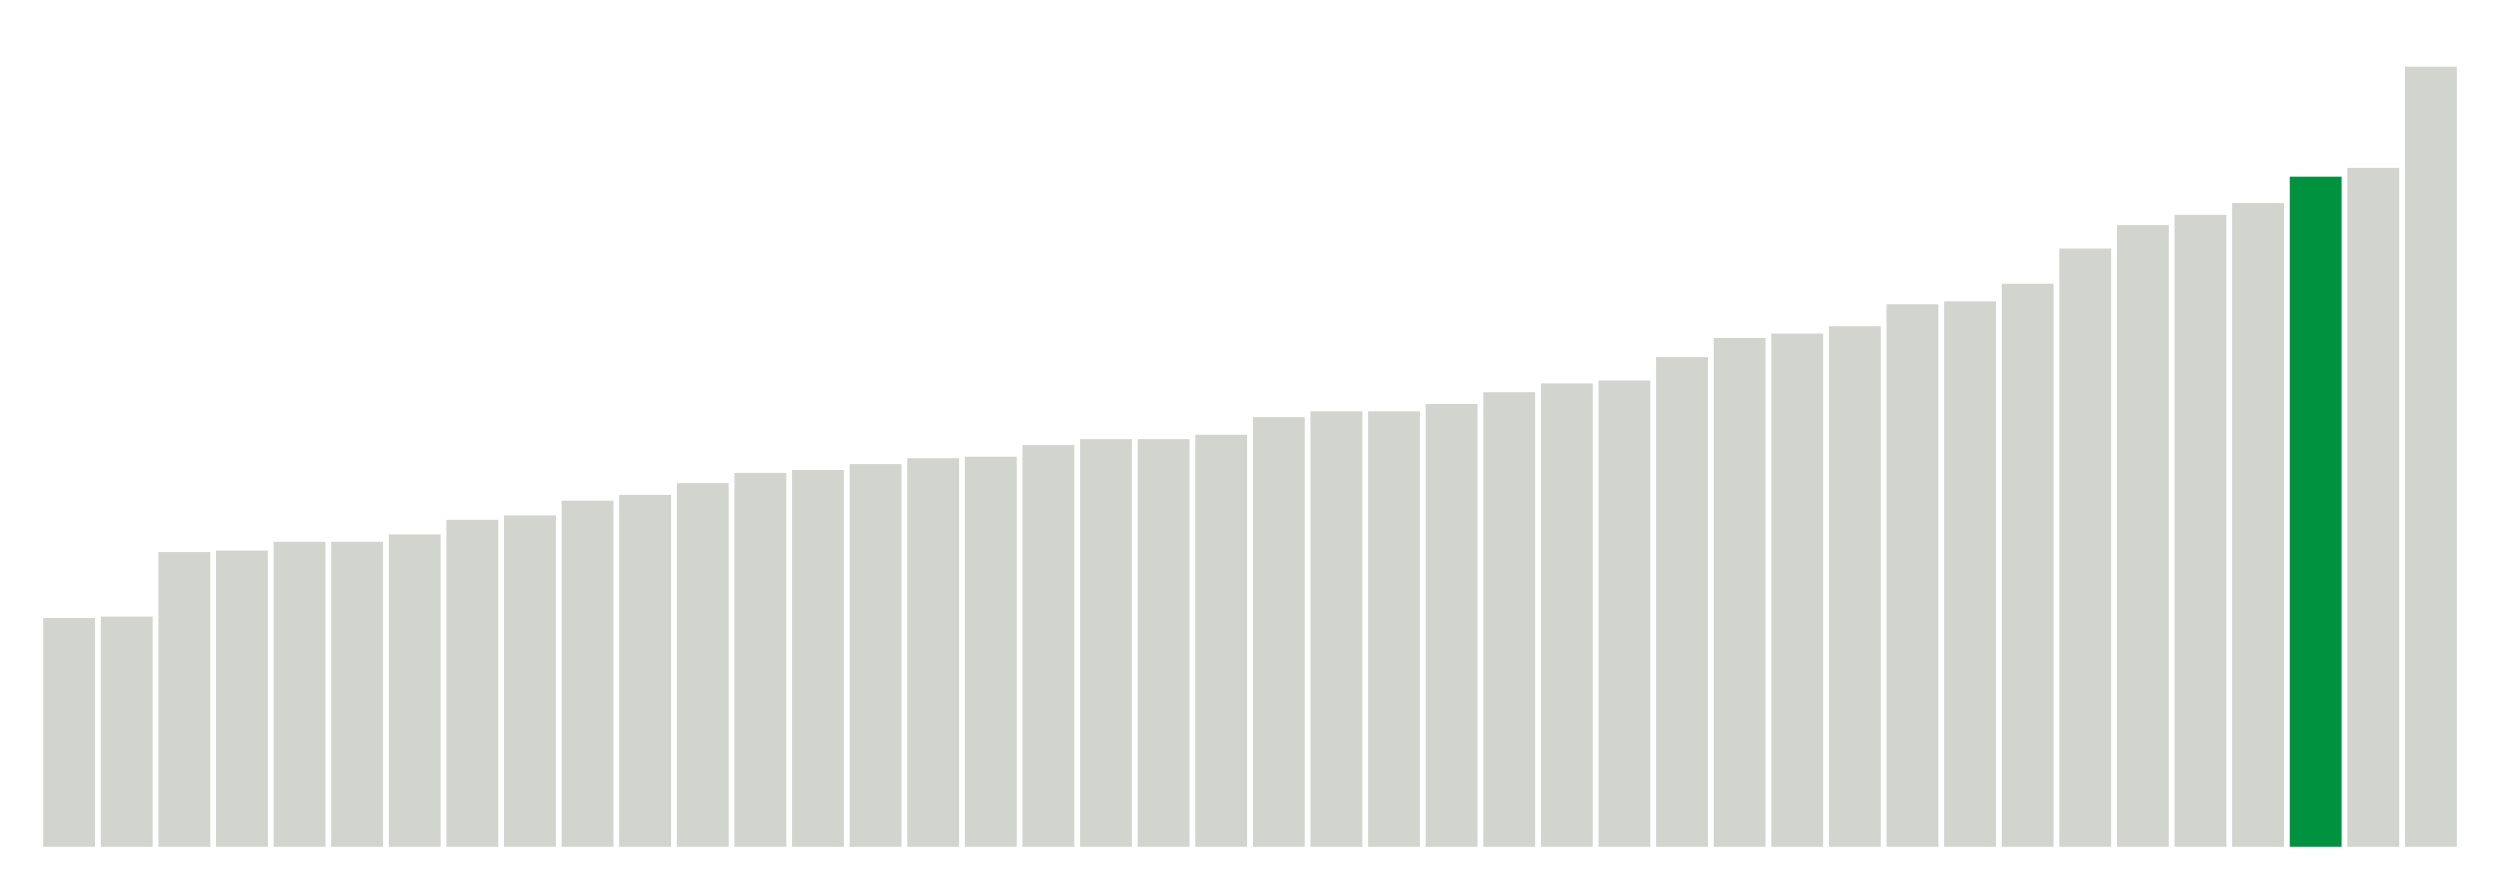 <svg xmlns="http://www.w3.org/2000/svg" xmlns:xlink="http://www.w3.org/1999/xlink" version="1.1" class="marks" width="310" height="110" ><g fill="none" stroke-miterlimit="10" transform="translate(5,5)"><g class="mark-group role-frame root" role="graphics-object" aria-roledescription="group mark container"><g transform="translate(0,0)"><path class="background" aria-hidden="true" d="M0,0h300v100h-300Z" stroke="#ddd" stroke-width="0"/><g><g class="mark-rect role-mark marks" role="graphics-object" aria-roledescription="rect mark container"><path aria-label="neighborhood: Southeast Queens; unmodified_data_value_geo_entity: 15.6" role="graphics-symbol" aria-roledescription="bar" d="M0.357,71.636h6.429v28.364h-6.429Z" fill="#D2D4CE"/><path aria-label="neighborhood: Southwest Queens; unmodified_data_value_geo_entity: 15.7" role="graphics-symbol" aria-roledescription="bar" d="M7.5,71.455h6.429v28.545h-6.429Z" fill="#D2D4CE"/><path aria-label="neighborhood: Jamaica; unmodified_data_value_geo_entity: 20.1" role="graphics-symbol" aria-roledescription="bar" d="M14.643,63.455h6.429v36.545h-6.429Z" fill="#D2D4CE"/><path aria-label="neighborhood: South Beach - Tottenville; unmodified_data_value_geo_entity: 20.2" role="graphics-symbol" aria-roledescription="bar" d="M21.786,63.273h6.429v36.727h-6.429Z" fill="#D2D4CE"/><path aria-label="neighborhood: Willowbrook; unmodified_data_value_geo_entity: 20.8" role="graphics-symbol" aria-roledescription="bar" d="M28.929,62.182h6.429v37.818h-6.429Z" fill="#D2D4CE"/><path aria-label="neighborhood: Sunset Park; unmodified_data_value_geo_entity: 20.8" role="graphics-symbol" aria-roledescription="bar" d="M36.071,62.182h6.429v37.818h-6.429Z" fill="#D2D4CE"/><path aria-label="neighborhood: Fresh Meadows; unmodified_data_value_geo_entity: 21.3" role="graphics-symbol" aria-roledescription="bar" d="M43.214,61.273h6.429v38.727h-6.429Z" fill="#D2D4CE"/><path aria-label="neighborhood: Bayside - Little Neck; unmodified_data_value_geo_entity: 22.3" role="graphics-symbol" aria-roledescription="bar" d="M50.357,59.455h6.429v40.545h-6.429Z" fill="#D2D4CE"/><path aria-label="neighborhood: Canarsie - Flatlands; unmodified_data_value_geo_entity: 22.6" role="graphics-symbol" aria-roledescription="bar" d="M57.5,58.909h6.429v41.091h-6.429Z" fill="#D2D4CE"/><path aria-label="neighborhood: Flushing - Clearview; unmodified_data_value_geo_entity: 23.6" role="graphics-symbol" aria-roledescription="bar" d="M64.643,57.091h6.429v42.909h-6.429Z" fill="#D2D4CE"/><path aria-label="neighborhood: West Queens; unmodified_data_value_geo_entity: 24" role="graphics-symbol" aria-roledescription="bar" d="M71.786,56.364h6.429v43.636h-6.429Z" fill="#D2D4CE"/><path aria-label="neighborhood: East Flatbush - Flatbush; unmodified_data_value_geo_entity: 24.8" role="graphics-symbol" aria-roledescription="bar" d="M78.929,54.909h6.429v45.091h-6.429Z" fill="#D2D4CE"/><path aria-label="neighborhood: East New York; unmodified_data_value_geo_entity: 25.5" role="graphics-symbol" aria-roledescription="bar" d="M86.071,53.636h6.429v46.364h-6.429Z" fill="#D2D4CE"/><path aria-label="neighborhood: Bensonhurst - Bay Ridge; unmodified_data_value_geo_entity: 25.7" role="graphics-symbol" aria-roledescription="bar" d="M93.214,53.273h6.429v46.727h-6.429Z" fill="#D2D4CE"/><path aria-label="neighborhood: Borough Park; unmodified_data_value_geo_entity: 26.1" role="graphics-symbol" aria-roledescription="bar" d="M100.357,52.545h6.429v47.455h-6.429Z" fill="#D2D4CE"/><path aria-label="neighborhood: Northeast Bronx; unmodified_data_value_geo_entity: 26.5" role="graphics-symbol" aria-roledescription="bar" d="M107.5,51.818h6.429v48.182h-6.429Z" fill="#D2D4CE"/><path aria-label="neighborhood: Ridgewood - Forest Hills; unmodified_data_value_geo_entity: 26.6" role="graphics-symbol" aria-roledescription="bar" d="M114.643,51.636h6.429v48.364h-6.429Z" fill="#D2D4CE"/><path aria-label="neighborhood: Rockaways; unmodified_data_value_geo_entity: 27.4" role="graphics-symbol" aria-roledescription="bar" d="M121.786,50.182h6.429v49.818h-6.429Z" fill="#D2D4CE"/><path aria-label="neighborhood: Port Richmond; unmodified_data_value_geo_entity: 27.8" role="graphics-symbol" aria-roledescription="bar" d="M128.929,49.455h6.429v50.545h-6.429Z" fill="#D2D4CE"/><path aria-label="neighborhood: Williamsburg - Bushwick; unmodified_data_value_geo_entity: 27.8" role="graphics-symbol" aria-roledescription="bar" d="M136.071,49.455h6.429v50.545h-6.429Z" fill="#D2D4CE"/><path aria-label="neighborhood: Stapleton - St. George; unmodified_data_value_geo_entity: 28.1" role="graphics-symbol" aria-roledescription="bar" d="M143.214,48.909h6.429v51.091h-6.429Z" fill="#D2D4CE"/><path aria-label="neighborhood: Greenpoint; unmodified_data_value_geo_entity: 29.3" role="graphics-symbol" aria-roledescription="bar" d="M150.357,46.727h6.429v53.273h-6.429Z" fill="#D2D4CE"/><path aria-label="neighborhood: Washington Heights; unmodified_data_value_geo_entity: 29.7" role="graphics-symbol" aria-roledescription="bar" d="M157.5,46h6.429v54h-6.429Z" fill="#D2D4CE"/><path aria-label="neighborhood: Coney Island - Sheepshead Bay; unmodified_data_value_geo_entity: 29.7" role="graphics-symbol" aria-roledescription="bar" d="M164.643,46h6.429v54h-6.429Z" fill="#D2D4CE"/><path aria-label="neighborhood: Pelham - Throgs Neck; unmodified_data_value_geo_entity: 30.2" role="graphics-symbol" aria-roledescription="bar" d="M171.786,45.091h6.429v54.909h-6.429Z" fill="#D2D4CE"/><path aria-label="neighborhood: Downtown - Heights - Slope; unmodified_data_value_geo_entity: 31" role="graphics-symbol" aria-roledescription="bar" d="M178.929,43.636h6.429v56.364h-6.429Z" fill="#D2D4CE"/><path aria-label="neighborhood: Lower Manhattan; unmodified_data_value_geo_entity: 31.6" role="graphics-symbol" aria-roledescription="bar" d="M186.071,42.545h6.429v57.455h-6.429Z" fill="#D2D4CE"/><path aria-label="neighborhood: Long Island City - Astoria; unmodified_data_value_geo_entity: 31.8" role="graphics-symbol" aria-roledescription="bar" d="M193.214,42.182h6.429v57.818h-6.429Z" fill="#D2D4CE"/><path aria-label="neighborhood: Bedford Stuyvesant - Crown Heights; unmodified_data_value_geo_entity: 33.4" role="graphics-symbol" aria-roledescription="bar" d="M200.357,39.273h6.429v60.727h-6.429Z" fill="#D2D4CE"/><path aria-label="neighborhood: Crotona -Tremont; unmodified_data_value_geo_entity: 34.7" role="graphics-symbol" aria-roledescription="bar" d="M207.5,36.909h6.429v63.091h-6.429Z" fill="#D2D4CE"/><path aria-label="neighborhood: Kingsbridge - Riverdale; unmodified_data_value_geo_entity: 35" role="graphics-symbol" aria-roledescription="bar" d="M214.643,36.364h6.429v63.636h-6.429Z" fill="#D2D4CE"/><path aria-label="neighborhood: Fordham - Bronx Pk; unmodified_data_value_geo_entity: 35.5" role="graphics-symbol" aria-roledescription="bar" d="M221.786,35.455h6.429v64.545h-6.429Z" fill="#D2D4CE"/><path aria-label="neighborhood: Greenwich Village - SoHo; unmodified_data_value_geo_entity: 37" role="graphics-symbol" aria-roledescription="bar" d="M228.929,32.727h6.429v67.273h-6.429Z" fill="#D2D4CE"/><path aria-label="neighborhood: Union Square - Lower East Side; unmodified_data_value_geo_entity: 37.2" role="graphics-symbol" aria-roledescription="bar" d="M236.071,32.364h6.429v67.636h-6.429Z" fill="#D2D4CE"/><path aria-label="neighborhood: Upper East Side; unmodified_data_value_geo_entity: 38.4" role="graphics-symbol" aria-roledescription="bar" d="M243.214,30.182h6.429v69.818h-6.429Z" fill="#D2D4CE"/><path aria-label="neighborhood: Hunts Point - Mott Haven; unmodified_data_value_geo_entity: 40.8" role="graphics-symbol" aria-roledescription="bar" d="M250.357,25.818h6.429v74.182h-6.429Z" fill="#D2D4CE"/><path aria-label="neighborhood: Gramercy Park - Murray Hill; unmodified_data_value_geo_entity: 42.4" role="graphics-symbol" aria-roledescription="bar" d="M257.5,22.909h6.429v77.091h-6.429Z" fill="#D2D4CE"/><path aria-label="neighborhood: High Bridge - Morrisania; unmodified_data_value_geo_entity: 43.1" role="graphics-symbol" aria-roledescription="bar" d="M264.643,21.636h6.429v78.364h-6.429Z" fill="#D2D4CE"/><path aria-label="neighborhood: Upper West Side; unmodified_data_value_geo_entity: 43.9" role="graphics-symbol" aria-roledescription="bar" d="M271.786,20.182h6.429v79.818h-6.429Z" fill="#D2D4CE"/><path aria-label="neighborhood: Central Harlem - Morningside Heights; unmodified_data_value_geo_entity: 45.7" role="graphics-symbol" aria-roledescription="bar" d="M278.929,16.909h6.429v83.091h-6.429Z" fill="#00923E"/><path aria-label="neighborhood: East Harlem; unmodified_data_value_geo_entity: 46.3" role="graphics-symbol" aria-roledescription="bar" d="M286.071,15.818h6.429v84.182h-6.429Z" fill="#D2D4CE"/><path aria-label="neighborhood: Chelsea - Clinton; unmodified_data_value_geo_entity: 53.2" role="graphics-symbol" aria-roledescription="bar" d="M293.214,3.273h6.429v96.727h-6.429Z" fill="#D2D4CE"/></g></g><path class="foreground" aria-hidden="true" d="" display="none"/></g></g></g></svg>
